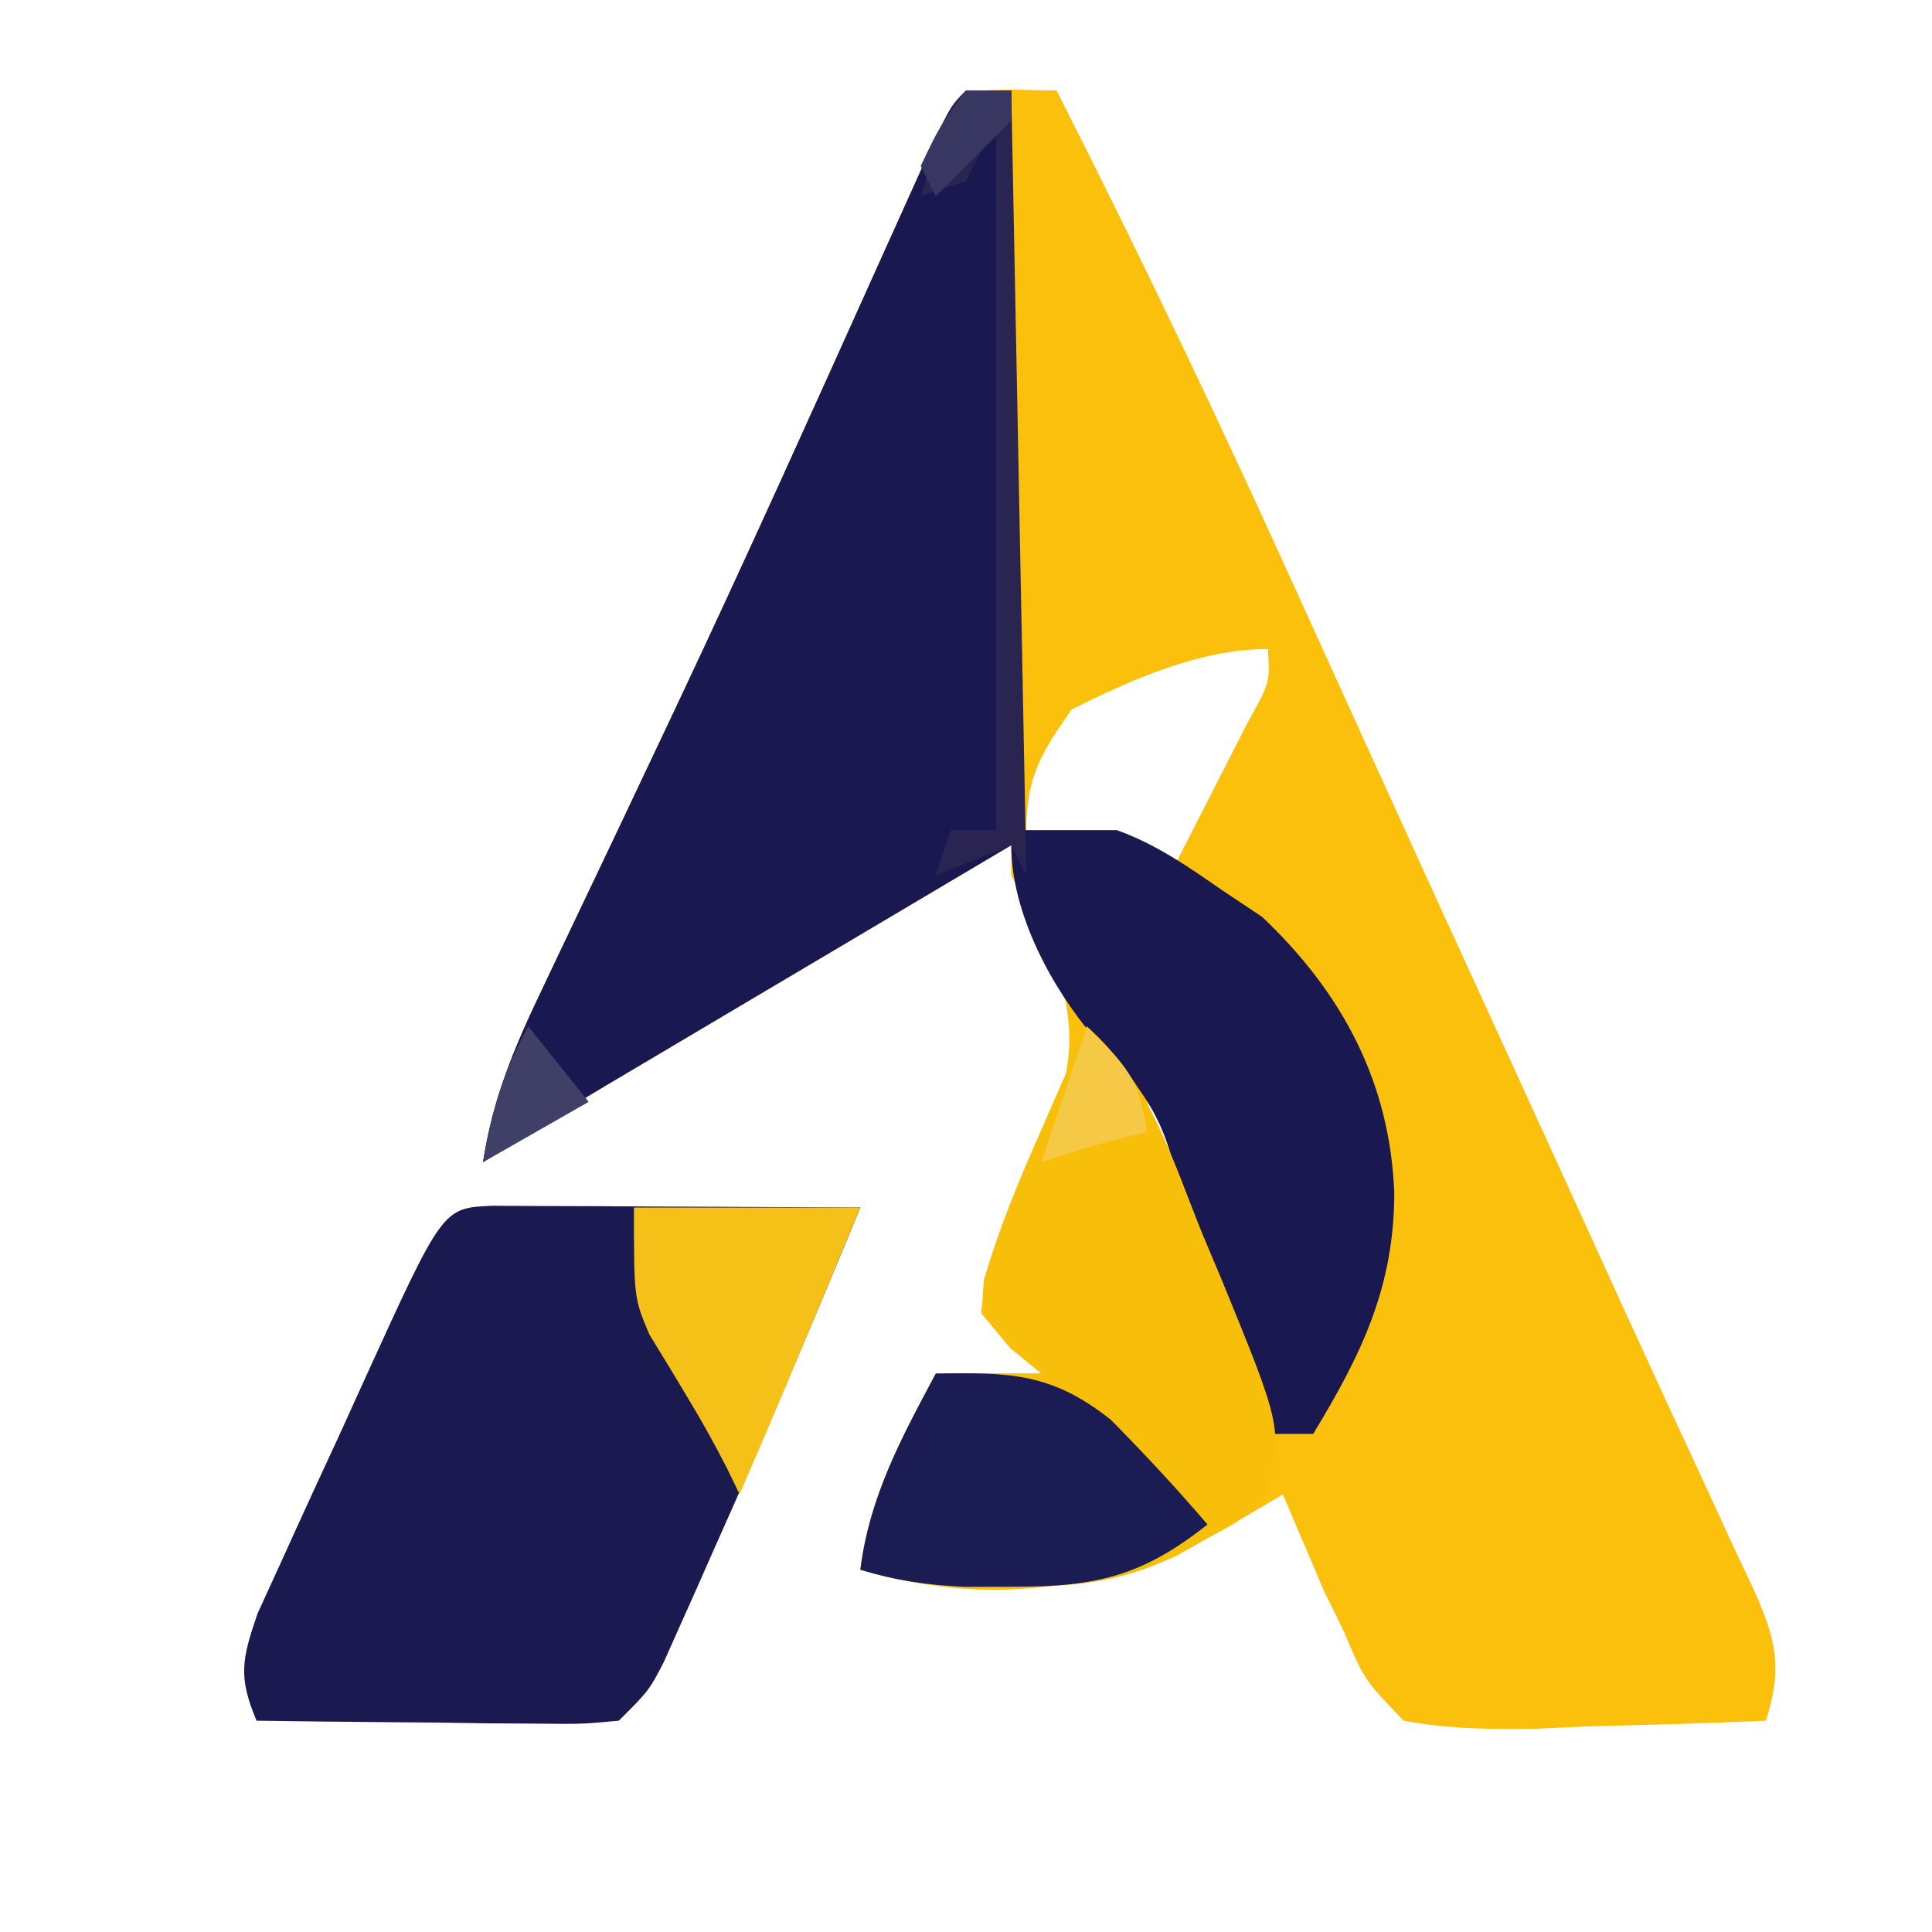 <?xml version="1.0" encoding="UTF-8"?>
<svg version="1.1" xmlns="http://www.w3.org/2000/svg" width="128" height="128">
<path d="M0 0 C1.454 0.031 1.454 0.031 2.938 0.062 C8.354 10.727 13.502 21.48 18.438 32.375 C19.124 33.885 19.811 35.395 20.498 36.904 C21.924 40.038 23.349 43.172 24.773 46.307 C27.276 51.81 29.793 57.307 32.313 62.803 C34.995 68.656 37.668 74.513 40.337 80.373 C42.126 84.296 43.933 88.209 45.754 92.117 C46.503 93.745 47.252 95.372 48 97 C48.329 97.691 48.657 98.382 48.996 99.094 C50.586 102.587 51.084 104.419 49.938 108.062 C46.021 108.237 42.106 108.343 38.188 108.438 C37.076 108.488 35.965 108.538 34.82 108.59 C31.754 108.645 28.954 108.621 25.938 108.062 C23.312 105.344 23.312 105.344 21.938 102.062 C21.52 101.219 21.102 100.376 20.672 99.508 C20.185 98.359 20.185 98.359 19.688 97.188 C19.352 96.406 19.017 95.625 18.672 94.82 C18.43 94.24 18.187 93.66 17.938 93.062 C17.21 93.496 16.483 93.929 15.734 94.375 C7.112 99.15 -0.437 100.809 -10.062 98.062 C-9.455 93.203 -7.335 89.322 -5.062 85.062 C-2.752 85.062 -0.443 85.062 1.938 85.062 C1.257 84.506 0.576 83.949 -0.125 83.375 C-1.084 82.23 -1.084 82.23 -2.062 81.062 C-1.699 77.155 -0.212 74.146 1.562 70.688 C3.742 65.995 4.537 63.16 2.938 58.062 C1.984 56.04 0.992 54.034 -0.062 52.062 C-0.062 51.403 -0.062 50.742 -0.062 50.062 C-4.565 52.731 -9.068 55.4 -13.57 58.07 C-15.101 58.978 -16.633 59.886 -18.164 60.794 C-20.367 62.099 -22.568 63.405 -24.77 64.711 C-25.796 65.319 -25.796 65.319 -26.844 65.939 C-29.627 67.592 -32.368 69.266 -35.062 71.062 C-34.425 66.893 -33.026 63.532 -31.211 59.734 C-30.774 58.813 -30.774 58.813 -30.329 57.873 C-29.699 56.544 -29.066 55.217 -28.431 53.89 C-26.729 50.332 -25.045 46.766 -23.359 43.199 C-23.009 42.459 -22.659 41.718 -22.298 40.955 C-17.653 31.113 -13.191 21.187 -8.724 11.263 C-8.418 10.585 -8.112 9.907 -7.796 9.208 C-6.967 7.372 -6.141 5.535 -5.315 3.698 C-3.592 0.073 -3.592 0.073 0 0 Z M3.938 41.062 C1.916 43.95 0.938 45.56 0.938 49.062 C5.888 50.053 5.888 50.053 10.938 51.062 C11.942 49.107 12.941 47.148 13.938 45.188 C14.494 44.097 15.051 43.006 15.625 41.883 C17.078 39.279 17.078 39.279 16.938 37.062 C12.425 37.062 7.926 39.08 3.938 41.062 Z M7.938 65.062 C8.938 67.062 8.938 67.062 8.938 67.062 Z M8.938 67.062 C9.598 69.373 10.258 71.683 10.938 74.062 C12.271 71.171 12.271 71.171 11 68.875 C10.649 68.277 10.299 67.679 9.938 67.062 C9.607 67.062 9.277 67.062 8.938 67.062 Z " fill="#FBC00B" transform="translate(67.062,5.938)"/>
<path d="M0 0 C0.99 0 1.98 0 3 0 C3 16.17 3 32.34 3 49 C5.31 49 7.62 49 10 49 C12.607 49.939 14.727 51.426 17 53 C18.299 53.866 18.299 53.866 19.625 54.75 C24.936 59.782 28.1 65.722 28.375 73.062 C28.358 79.307 26.194 83.741 23 89 C22.01 89 21.02 89 20 89 C17.341 83.661 14.931 78.691 14.062 72.75 C13.311 68.207 11.691 66.05 8.531 62.797 C5.664 59.432 3 54.501 3 50 C-1.503 52.668 -6.005 55.338 -10.507 58.008 C-12.038 58.916 -13.57 59.824 -15.102 60.731 C-17.304 62.036 -19.506 63.342 -21.707 64.648 C-22.734 65.256 -22.734 65.256 -23.781 65.877 C-26.565 67.529 -29.306 69.204 -32 71 C-31.362 66.831 -29.963 63.47 -28.148 59.672 C-27.712 58.75 -27.712 58.75 -27.266 57.81 C-26.636 56.482 -26.004 55.154 -25.369 53.828 C-23.667 50.269 -21.982 46.703 -20.297 43.137 C-19.947 42.396 -19.596 41.655 -19.235 40.892 C-14.59 31.05 -10.128 21.124 -5.662 11.2 C-5.355 10.522 -5.049 9.844 -4.734 9.145 C-3.905 7.309 -3.079 5.472 -2.252 3.635 C-1 1 -1 1 0 0 Z " fill="#191850" transform="translate(64,6)"/>
<path d="M0 0 C1.126 0.005 2.252 0.01 3.412 0.016 C4.627 0.019 5.842 0.022 7.094 0.026 C8.373 0.034 9.652 0.042 10.97 0.051 C12.254 0.056 13.537 0.06 14.859 0.065 C18.042 0.077 21.225 0.093 24.408 0.114 C21.277 7.701 18.077 15.248 14.72 22.739 C14.331 23.622 13.941 24.505 13.539 25.414 C13.162 26.256 12.785 27.098 12.396 27.965 C12.061 28.716 11.727 29.467 11.382 30.241 C10.408 32.114 10.408 32.114 8.408 34.114 C5.978 34.341 5.978 34.341 2.963 34.309 C1.886 34.302 0.81 34.296 -0.299 34.289 C-1.991 34.264 -1.991 34.264 -3.717 34.239 C-4.853 34.23 -5.988 34.22 -7.158 34.211 C-9.97 34.188 -12.781 34.155 -15.592 34.114 C-16.821 31.211 -16.571 30.053 -15.528 27.013 C-14.713 25.232 -14.713 25.232 -13.881 23.414 C-13.594 22.779 -13.306 22.143 -13.01 21.488 C-12.09 19.462 -11.153 17.444 -10.217 15.426 C-9.594 14.056 -8.971 12.686 -8.35 11.315 C-3.257 0.143 -3.257 0.143 0 0 Z " fill="#1A1950" transform="translate(32.592,79.886)"/>
<path d="M0 0 C4.192 3.684 5.636 8.75 7.688 13.812 C8.103 14.798 8.519 15.783 8.947 16.799 C12.92 26.512 12.92 26.512 12 31 C10.355 32.645 10.355 32.645 8.188 33.812 C7.48 34.211 6.772 34.609 6.043 35.02 C2.232 36.848 -0.755 37.135 -4.938 37.125 C-6.498 37.129 -6.498 37.129 -8.09 37.133 C-10.577 37.019 -12.631 36.719 -15 36 C-14.393 31.14 -12.272 27.259 -10 23 C-7.69 23 -5.38 23 -3 23 C-3.681 22.443 -4.361 21.886 -5.062 21.312 C-7 19 -7 19 -6.812 16.812 C-5.8 13.308 -4.415 10.015 -2.938 6.688 C-2.656 6.042 -2.374 5.397 -2.084 4.732 C-1.394 3.153 -0.697 1.576 0 0 Z " fill="#F7BF0A" transform="translate(72,68)"/>
<path d="M0 0 C4.918 -0.078 7.686 -0.046 11.602 3.07 C13.821 5.318 15.948 7.599 18 10 C13.652 13.448 10.575 14.139 5.062 14.125 C3.502 14.129 3.502 14.129 1.91 14.133 C-0.577 14.019 -2.631 13.719 -5 13 C-4.393 8.14 -2.272 4.259 0 0 Z " fill="#1C1C54" transform="translate(62,91)"/>
<path d="M0 0 C4.95 0 9.9 0 15 0 C9.714 12.714 9.714 12.714 7 19 C6.724 18.43 6.448 17.86 6.164 17.273 C5.396 15.773 4.578 14.297 3.711 12.852 C3.27 12.117 2.829 11.382 2.375 10.625 C1.706 9.531 1.706 9.531 1.023 8.414 C0 6 0 6 0 0 Z " fill="#F5C017" transform="translate(42,80)"/>
<path d="M0 0 C0.99 0 1.98 0 3 0 C3.33 17.16 3.66 34.32 4 52 C3.67 51.34 3.34 50.68 3 50 C1.35 50.66 -0.3 51.32 -2 52 C-1.67 51.01 -1.34 50.02 -1 49 C-0.01 49 0.98 49 2 49 C2 33.49 2 17.98 2 2 C1.34 3.32 0.68 4.64 0 6 C-0.99 6.33 -1.98 6.66 -3 7 C-1.125 1.125 -1.125 1.125 0 0 Z " fill="#2A2450" transform="translate(64,6)"/>
<path d="M0 0 C2.829 2.829 3.376 3.381 4 7 C3.402 7.144 2.804 7.289 2.188 7.438 C0.438 7.887 -1.287 8.429 -3 9 C-2.01 6.03 -1.02 3.06 0 0 Z " fill="#F5C945" transform="translate(72,68)"/>
<path d="M0 0 C1.32 1.65 2.64 3.3 4 5 C1.69 6.32 -0.62 7.64 -3 9 C-2.443 5.656 -1.648 2.967 0 0 Z " fill="#3F3F68" transform="translate(35,68)"/>
<path d="M0 0 C0.99 0 1.98 0 3 0 C3 0.66 3 1.32 3 2 C1.333 3.667 -0.333 5.333 -2 7 C-2.33 6.34 -2.66 5.68 -3 5 C-1.75 2.375 -1.75 2.375 0 0 Z " fill="#373761" transform="translate(64,6)"/>
</svg>
